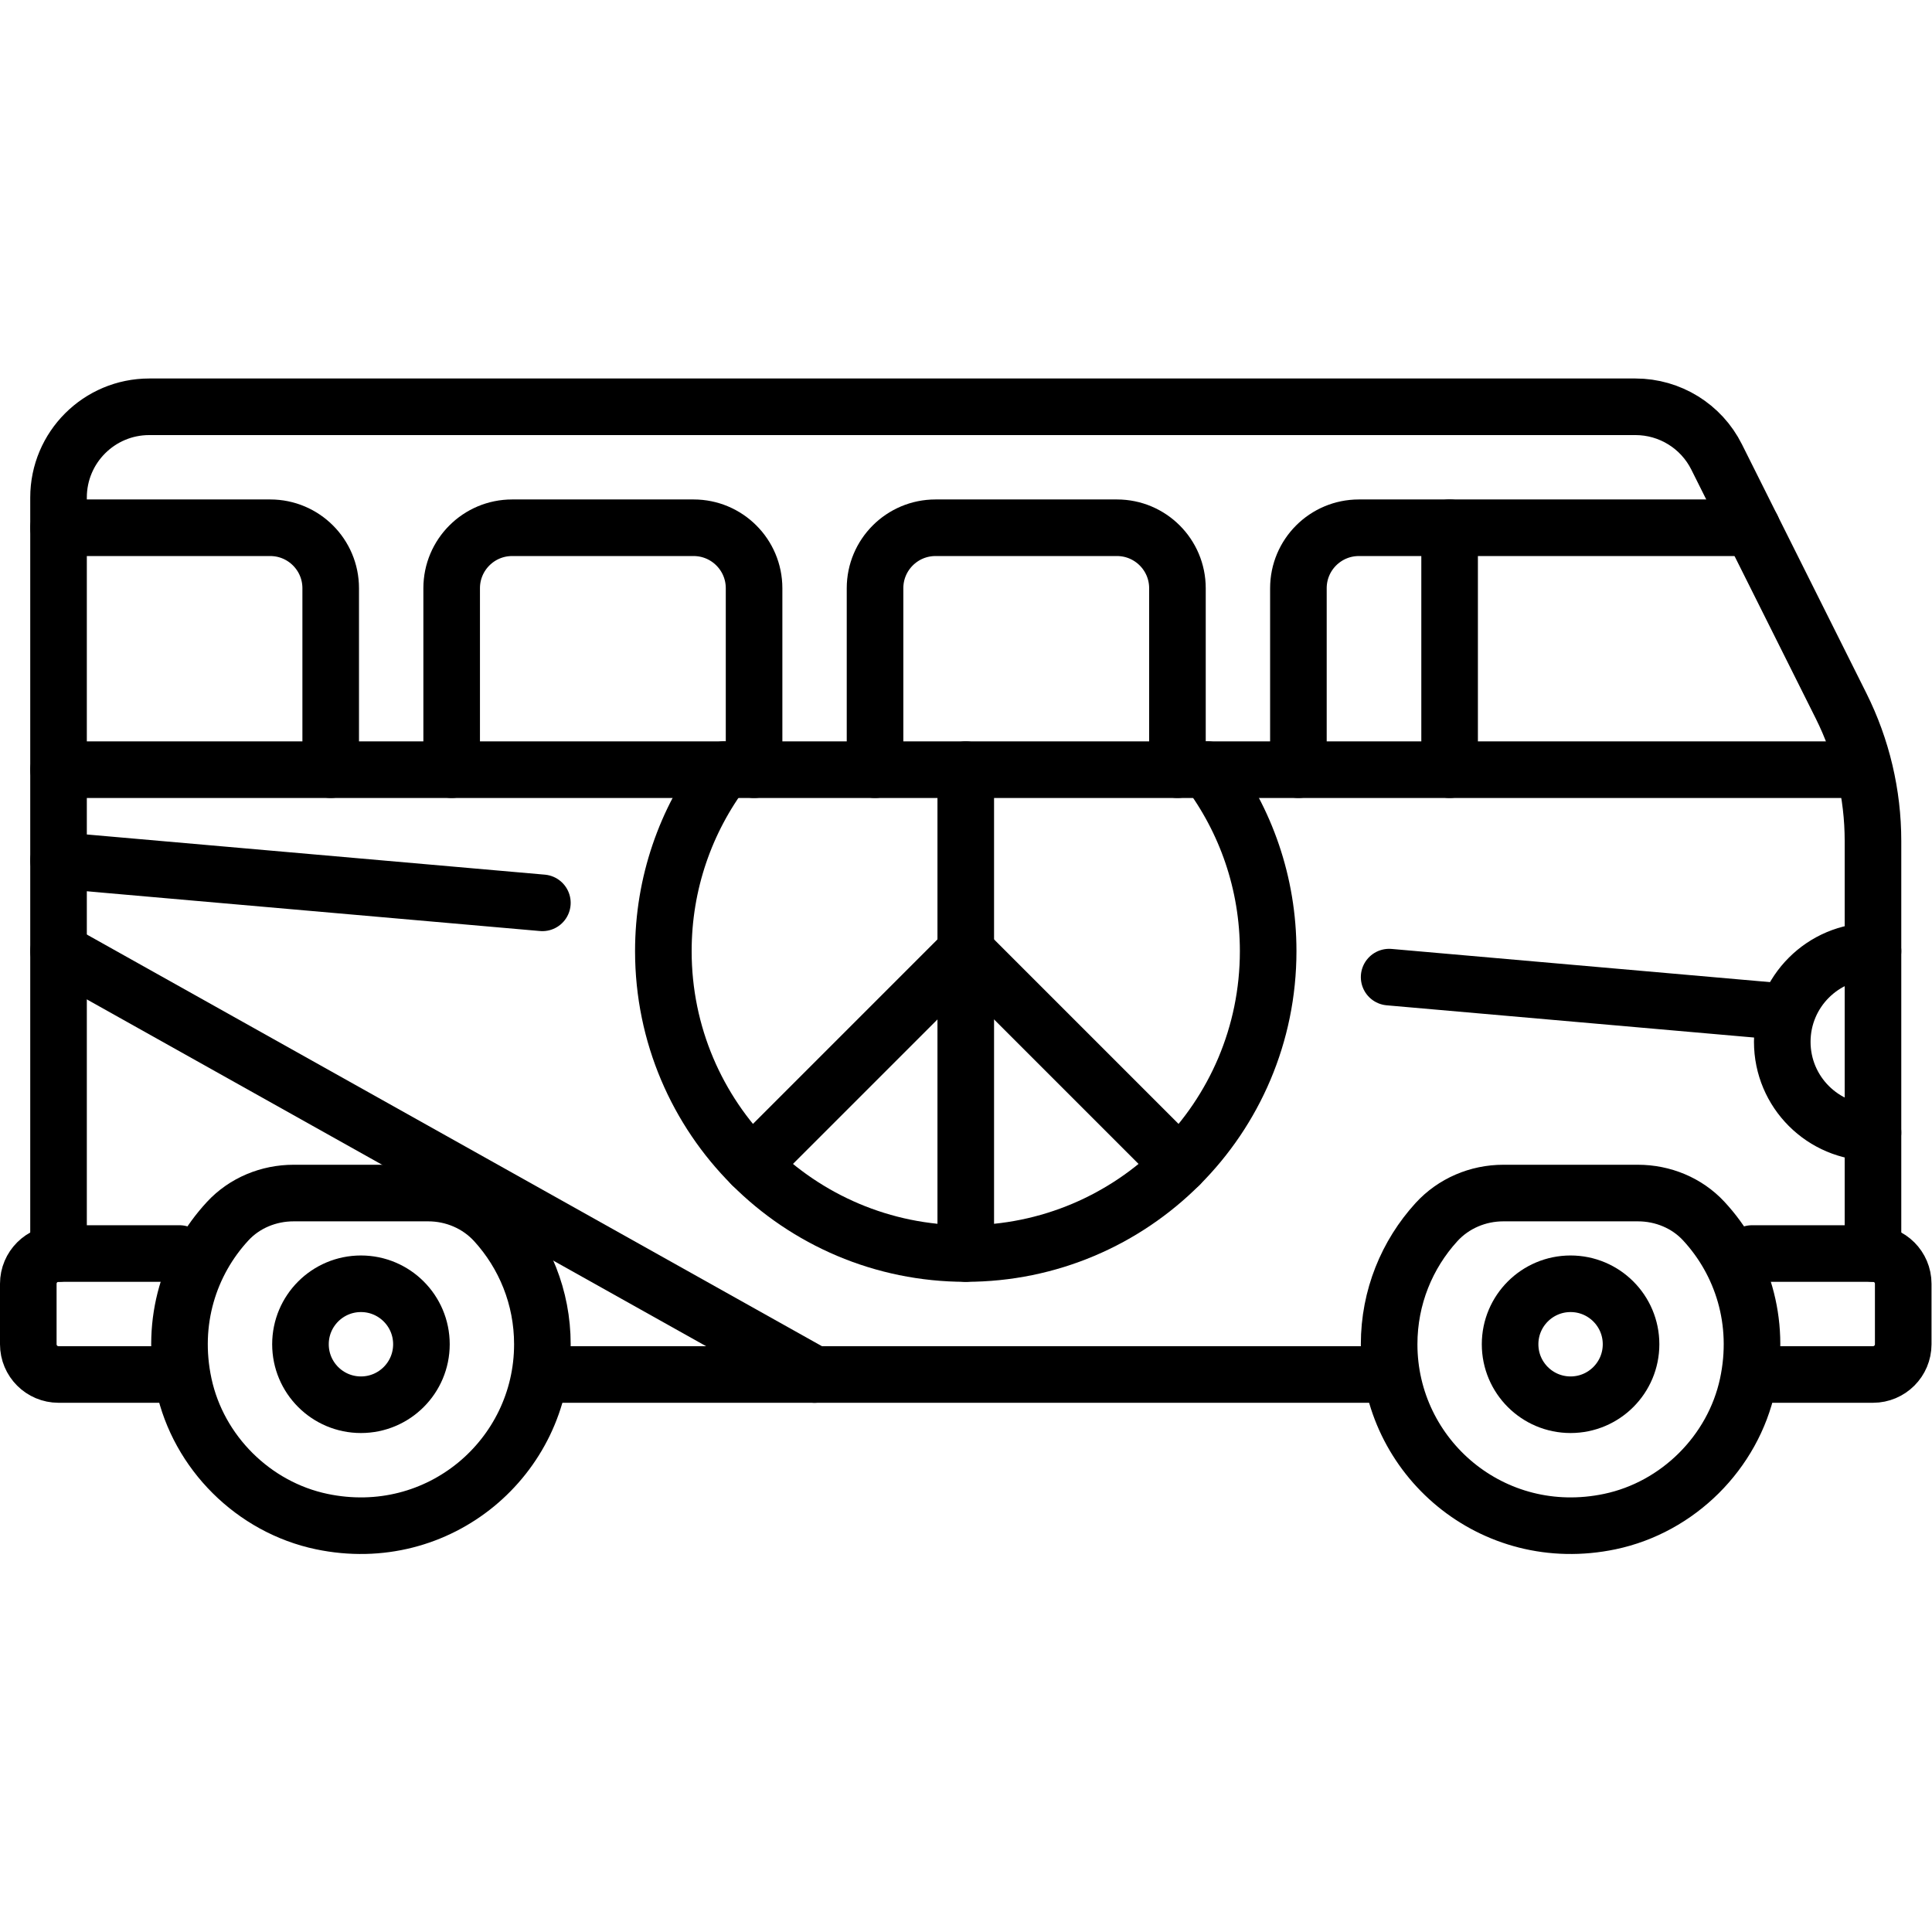 <?xml version="1.0" encoding="UTF-8" standalone="no"?>
<!-- Created with Inkscape (http://www.inkscape.org/) -->

<svg
   version="1.1"
   id="svg1053"
   xml:space="preserve"
   width="682.667"
   height="682.667"
   viewBox="0 0 682.667 682.667"
   xmlns="http://www.w3.org/2000/svg"
   xmlns:svg="http://www.w3.org/2000/svg"><defs
     id="defs1057"><clipPath
       clipPathUnits="userSpaceOnUse"
       id="clipPath1067"><path
         d="M 0,512 H 512 V 0 H 0 Z"
         id="path1065" /></clipPath></defs><g
     id="g1059"
     transform="matrix(1.333,0,0,-1.333,0,682.667)"><g
       id="g1061"><g
         id="g1063"
         clip-path="url(#clipPath1067)"><g
           id="g1069"
           transform="translate(111.71,155.798)"><path
             d="m 0,0 c 0,-8.854 -7.178,-16.032 -16.032,-16.032 -8.854,0 -16.032,7.178 -16.032,16.032 0,8.854 7.178,16.032 16.032,16.032 C -7.178,16.032 0,8.854 0,0 Z"
             style="fill:none;stroke:#000000;stroke-width:15;stroke-linecap:round;stroke-linejoin:round;stroke-miterlimit:10;stroke-dasharray:none;stroke-opacity:1"
             id="path1071" /></g><g
           id="g1073"
           transform="translate(47.581,179.847)"><path
             d="m 0,0 h -32.064 c -4.428,0 -8.017,-3.589 -8.017,-8.016 v -16.032 c 0,-4.428 3.589,-8.016 8.017,-8.016 H 0"
             style="fill:none;stroke:#000000;stroke-width:15;stroke-linecap:round;stroke-linejoin:round;stroke-miterlimit:10;stroke-dasharray:none;stroke-opacity:1"
             id="path1075" /></g><g
           id="g1077"
           transform="translate(113.511,195.879)"><path
             d="m 0,0 h -35.689 c -6.581,0 -12.973,-2.604 -17.445,-7.432 -10.128,-10.936 -15.239,-26.58 -11.653,-43.295 3.869,-18.035 18.486,-32.571 36.539,-36.357 31.111,-6.524 58.511,17.04 58.511,47.003 0,12.466 -4.747,23.816 -12.529,32.357 C 13.206,-2.754 6.724,0 0,0 Z"
             style="fill:none;stroke:#000000;stroke-width:15;stroke-linecap:round;stroke-linejoin:round;stroke-miterlimit:10;stroke-dasharray:none;stroke-opacity:1"
             id="path1079" /></g><g
           id="g1081"
           transform="translate(400.291,155.798)"><path
             d="m 0,0 c 0,-8.854 7.178,-16.032 16.032,-16.032 8.854,0 16.032,7.178 16.032,16.032 0,8.854 -7.178,16.032 -16.032,16.032 C 7.178,16.032 0,8.854 0,0 Z"
             style="fill:none;stroke:#000000;stroke-width:15;stroke-linecap:round;stroke-linejoin:round;stroke-miterlimit:10;stroke-dasharray:none;stroke-opacity:1"
             id="path1083" /></g><g
           id="g1085"
           transform="translate(464.419,179.847)"><path
             d="m 0,0 h 32.064 c 4.428,0 8.017,-3.589 8.017,-8.016 v -16.032 c 0,-4.428 -3.589,-8.016 -8.017,-8.016 H 0"
             style="fill:none;stroke:#000000;stroke-width:15;stroke-linecap:round;stroke-linejoin:round;stroke-miterlimit:10;stroke-dasharray:none;stroke-opacity:1"
             id="path1087" /></g><g
           id="g1089"
           transform="translate(398.489,195.879)"><path
             d="m 0,0 h 35.689 c 6.581,0 12.973,-2.604 17.445,-7.432 10.128,-10.936 15.239,-26.58 11.653,-43.295 -3.869,-18.035 -18.486,-32.571 -36.539,-36.357 -31.111,-6.524 -58.511,17.04 -58.511,47.003 0,12.466 4.747,23.816 12.529,32.357 C -13.206,-2.754 -6.724,0 0,0 Z"
             style="fill:none;stroke:#000000;stroke-width:15;stroke-linecap:round;stroke-linejoin:round;stroke-miterlimit:10;stroke-dasharray:none;stroke-opacity:1"
             id="path1091" /></g><g
           id="g1093"
           transform="translate(143.774,147.782)"><path
             d="M 0,0 H 224.451"
             style="fill:none;stroke:#000000;stroke-width:15;stroke-linecap:round;stroke-linejoin:round;stroke-miterlimit:10;stroke-dasharray:none;stroke-opacity:1"
             id="path1095" /></g><g
           id="g1097"
           transform="translate(496.484,179.847)"><path
             d="m 0,0 v 109.335 c 0,12.444 -2.897,24.718 -8.463,35.849 l -32.987,65.974 c -4.073,8.147 -12.401,13.294 -21.509,13.294 h -393.96 c -13.282,0 -24.049,-10.767 -24.049,-24.049 V 0"
             style="fill:none;stroke:#000000;stroke-width:15;stroke-linecap:round;stroke-linejoin:round;stroke-miterlimit:10;stroke-dasharray:none;stroke-opacity:1"
             id="path1099" /></g><g
           id="g1101"
           transform="translate(15.516,308.105)"><path
             d="M 0,0 H 476.959"
             style="fill:none;stroke:#000000;stroke-width:15;stroke-linecap:round;stroke-linejoin:round;stroke-miterlimit:10;stroke-dasharray:none;stroke-opacity:1"
             id="path1103" /></g><g
           id="g1105"
           transform="translate(464.419,372.234)"><path
             d="m 0,0 h -104.21 c -8.854,0 -16.032,-7.178 -16.032,-16.032 v -48.097"
             style="fill:none;stroke:#000000;stroke-width:15;stroke-linecap:round;stroke-linejoin:round;stroke-miterlimit:10;stroke-dasharray:none;stroke-opacity:1"
             id="path1107" /></g><g
           id="g1109"
           transform="translate(231.952,308.105)"><path
             d="m 0,0 v 48.097 c 0,8.854 7.178,16.032 16.032,16.032 h 48.097 c 8.854,0 16.032,-7.178 16.032,-16.032 V 0"
             style="fill:none;stroke:#000000;stroke-width:15;stroke-linecap:round;stroke-linejoin:round;stroke-miterlimit:10;stroke-dasharray:none;stroke-opacity:1"
             id="path1111" /></g><g
           id="g1113"
           transform="translate(119.726,308.105)"><path
             d="m 0,0 v 48.097 c 0,8.854 7.178,16.032 16.033,16.032 h 48.096 c 8.854,0 16.033,-7.178 16.033,-16.032 L 80.162,0"
             style="fill:none;stroke:#000000;stroke-width:15;stroke-linecap:round;stroke-linejoin:round;stroke-miterlimit:10;stroke-dasharray:none;stroke-opacity:1"
             id="path1115" /></g><g
           id="g1117"
           transform="translate(15.516,372.234)"><path
             d="m 0,0 h 56.113 c 8.854,0 16.032,-7.178 16.032,-16.032 v -48.097"
             style="fill:none;stroke:#000000;stroke-width:15;stroke-linecap:round;stroke-linejoin:round;stroke-miterlimit:10;stroke-dasharray:none;stroke-opacity:1"
             id="path1119" /></g><g
           id="g1121"
           transform="translate(384.258,372.234)"><path
             d="M 0,0 V -64.129"
             style="fill:none;stroke:#000000;stroke-width:15;stroke-linecap:round;stroke-linejoin:round;stroke-miterlimit:10;stroke-dasharray:none;stroke-opacity:1"
             id="path1123" /></g><g
           id="g1125"
           transform="translate(191.868,308.108)"><path
             d="m 0,0 c -10.065,-13.398 -16.029,-30.053 -16.029,-48.1 0,-44.272 35.889,-80.162 80.161,-80.162 44.272,0 80.161,35.89 80.161,80.162 0,18.05 -5.965,34.707 -16.033,48.106"
             style="fill:none;stroke:#000000;stroke-width:15;stroke-linecap:round;stroke-linejoin:round;stroke-miterlimit:10;stroke-dasharray:none;stroke-opacity:1"
             id="path1127" /></g><g
           id="g1129"
           transform="translate(256,179.847)"><path
             d="M 0,0 V 128.258"
             style="fill:none;stroke:#000000;stroke-width:15;stroke-linecap:round;stroke-linejoin:round;stroke-miterlimit:10;stroke-dasharray:none;stroke-opacity:1"
             id="path1131" /></g><g
           id="g1133"
           transform="translate(312.683,203.325)"><path
             d="M 0,0 -56.683,56.683"
             style="fill:none;stroke:#000000;stroke-width:15;stroke-linecap:round;stroke-linejoin:round;stroke-miterlimit:10;stroke-dasharray:none;stroke-opacity:1"
             id="path1135" /></g><g
           id="g1137"
           transform="translate(199.317,203.325)"><path
             d="M 0,0 56.683,56.683"
             style="fill:none;stroke:#000000;stroke-width:15;stroke-linecap:round;stroke-linejoin:round;stroke-miterlimit:10;stroke-dasharray:none;stroke-opacity:1"
             id="path1139" /></g><g
           id="g1141"
           transform="translate(496.484,211.911)"><path
             d="m 0,0 c -13.282,0 -24.048,10.767 -24.048,24.049 0,13.281 10.766,24.048 24.048,24.048"
             style="fill:none;stroke:#000000;stroke-width:15;stroke-linecap:round;stroke-linejoin:round;stroke-miterlimit:10;stroke-dasharray:none;stroke-opacity:1"
             id="path1143" /></g><g
           id="g1145"
           transform="translate(368.227,253.117)"><path
             d="M 0,0 104.209,-9.141"
             style="fill:none;stroke:#000000;stroke-width:15;stroke-linecap:round;stroke-linejoin:round;stroke-miterlimit:10;stroke-dasharray:none;stroke-opacity:1"
             id="path1147" /></g><g
           id="g1149"
           transform="translate(15.516,284.056)"><path
             d="M 0,0 128.256,-11.25"
             style="fill:none;stroke:#000000;stroke-width:15;stroke-linecap:round;stroke-linejoin:round;stroke-miterlimit:10;stroke-dasharray:none;stroke-opacity:1"
             id="path1151" /></g><g
           id="g1153"
           transform="translate(15.516,260.008)"><path
             d="M 0,0 200.403,-112.226"
             style="fill:none;stroke:#000000;stroke-width:15;stroke-linecap:round;stroke-linejoin:round;stroke-miterlimit:10;stroke-dasharray:none;stroke-opacity:1"
             id="path1155" /></g></g></g></g></svg>
